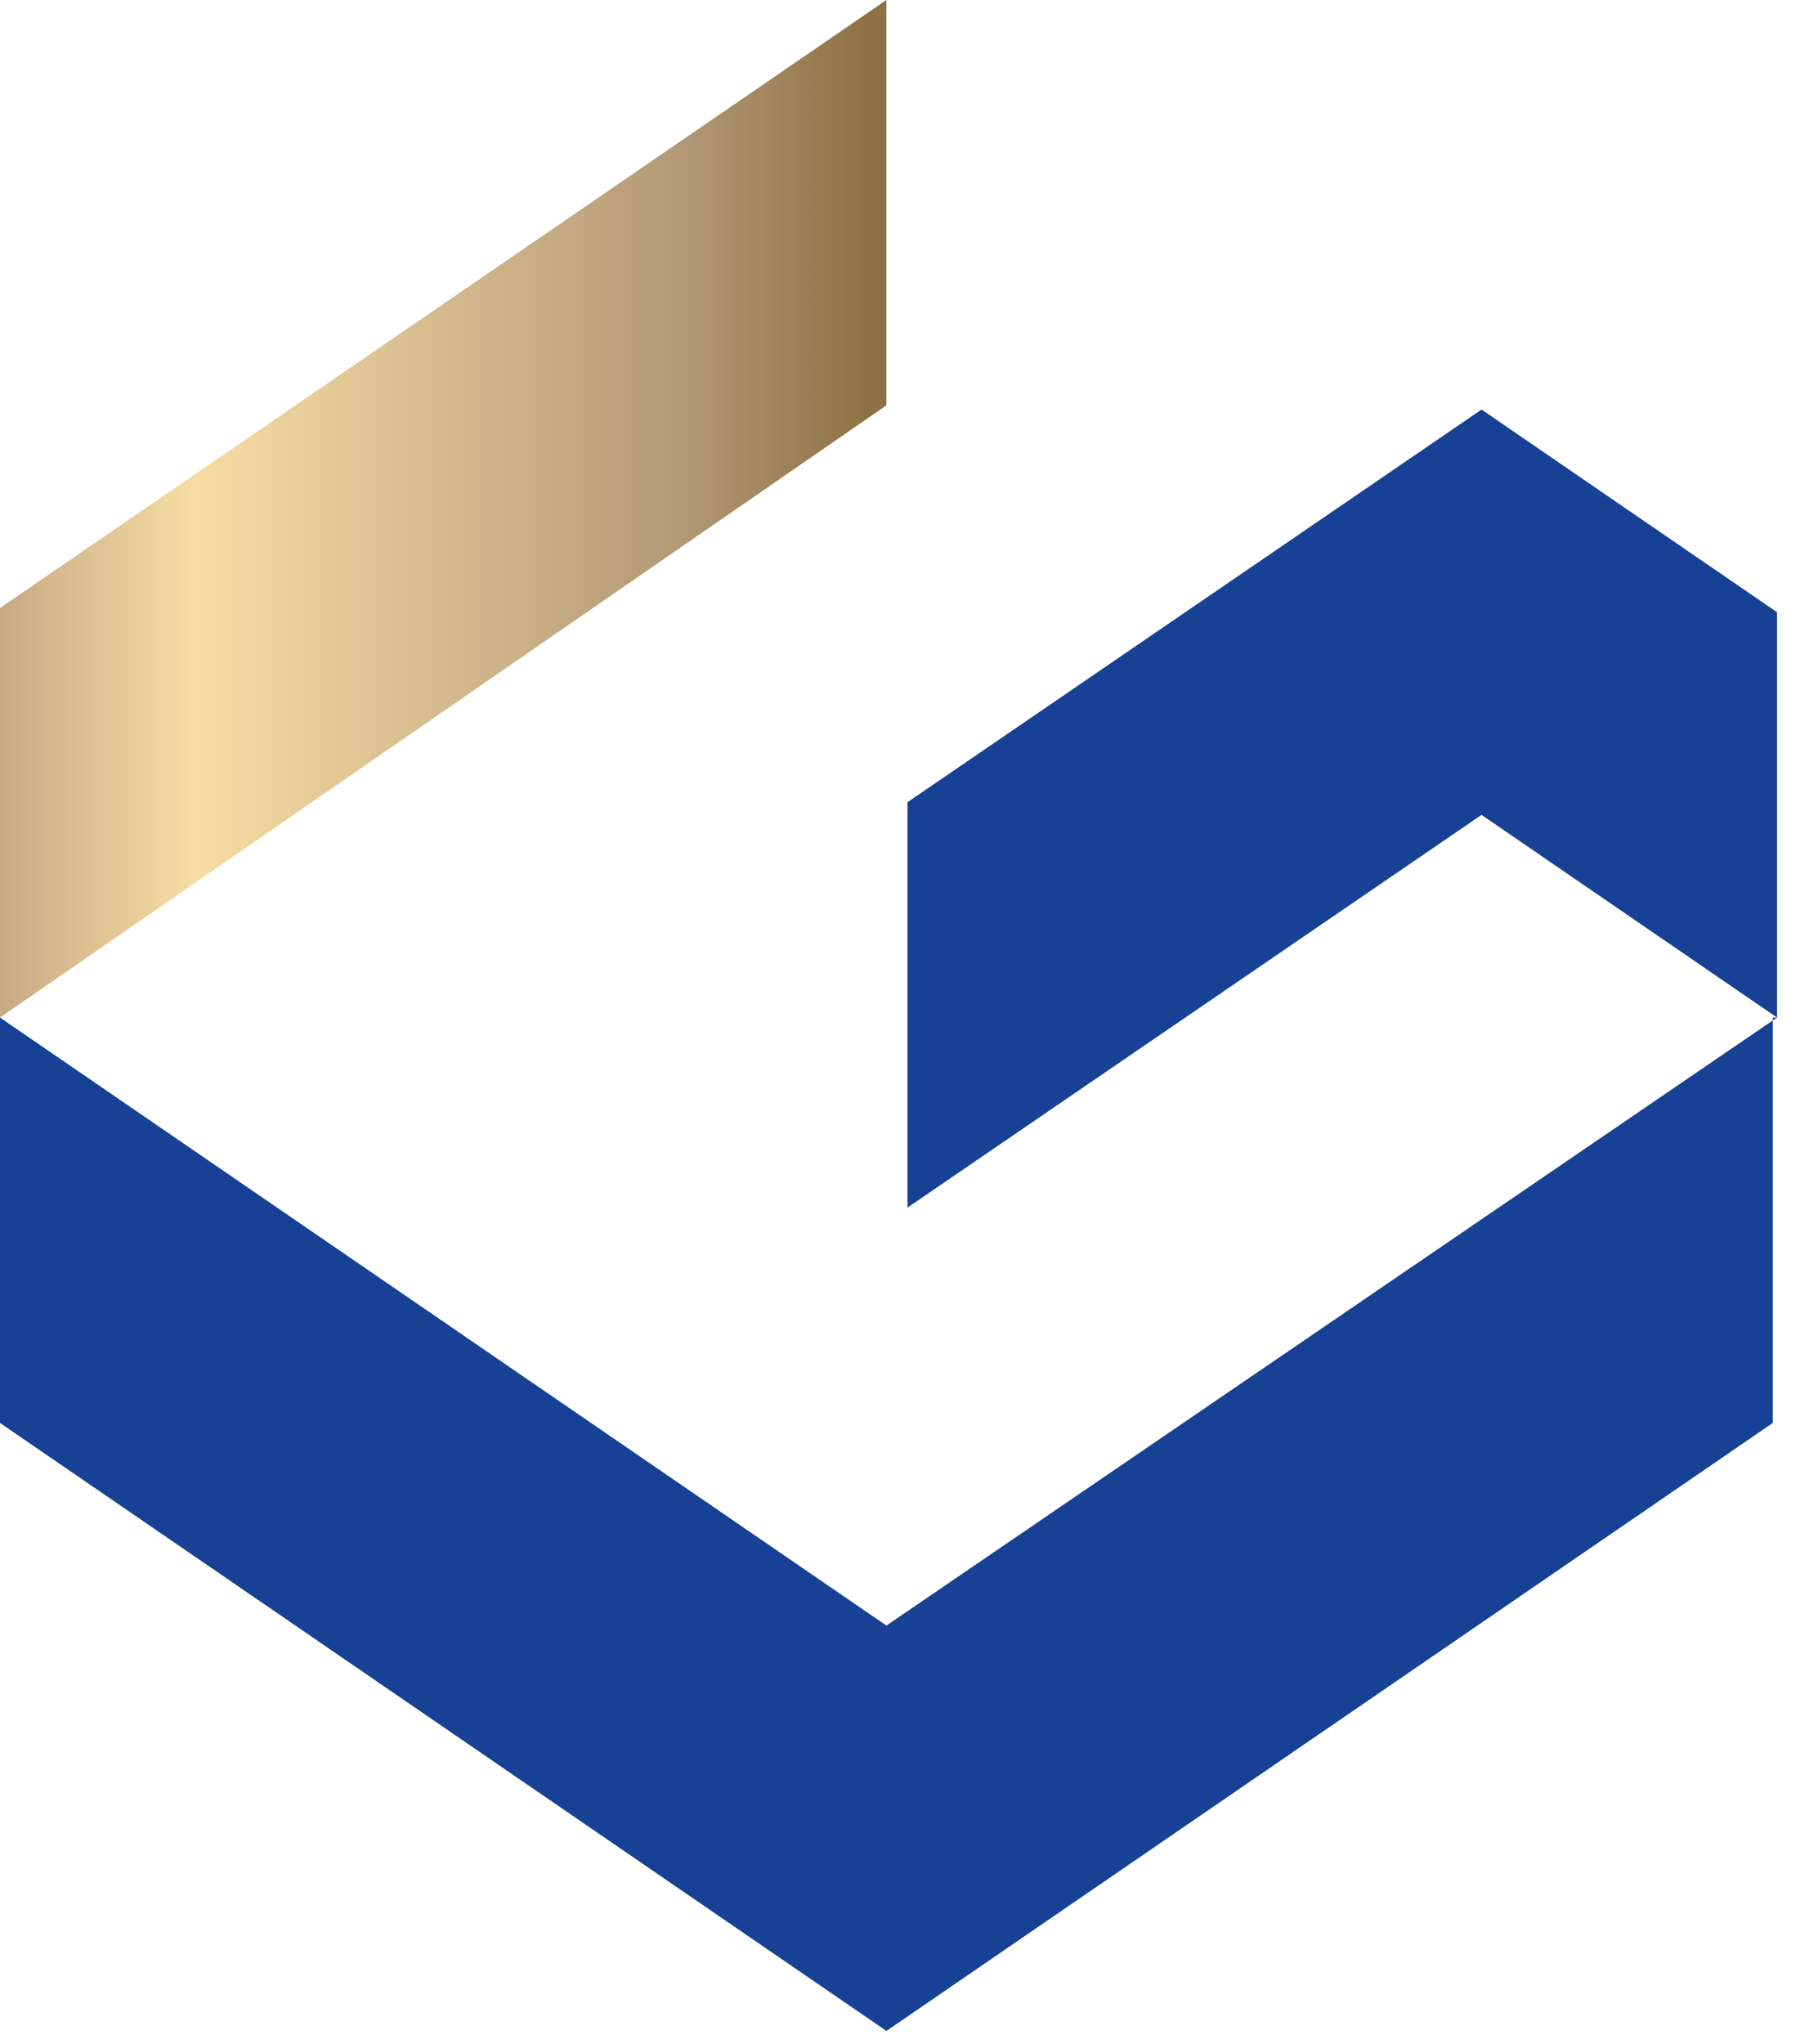<svg width="37" height="42" viewBox="0 0 37 42" fill="none" xmlns="http://www.w3.org/2000/svg">
<path d="M18.221 8.329V0L0 12.494V20.91L18.221 8.329Z" fill="url(#paint0_linear_601_236)"/>
<path d="M30.454 16.745L18.654 24.815V16.485L30.454 8.416L36.528 12.581V20.91L30.454 16.745ZM36.528 20.91L18.221 33.404L0 20.91V29.24L18.221 41.734L36.441 29.24V20.91H36.528Z" fill="#164194"/>
<defs>
<linearGradient id="paint0_linear_601_236" x1="0" y1="10.466" x2="18.206" y2="10.466" gradientUnits="userSpaceOnUse">
<stop stop-color="#C7AA83"/>
<stop offset="0.221" stop-color="#F7DDA3"/>
<stop offset="0.762" stop-color="#B39A77"/>
<stop offset="0.982" stop-color="#8E7143"/>
</linearGradient>
</defs>
</svg>
